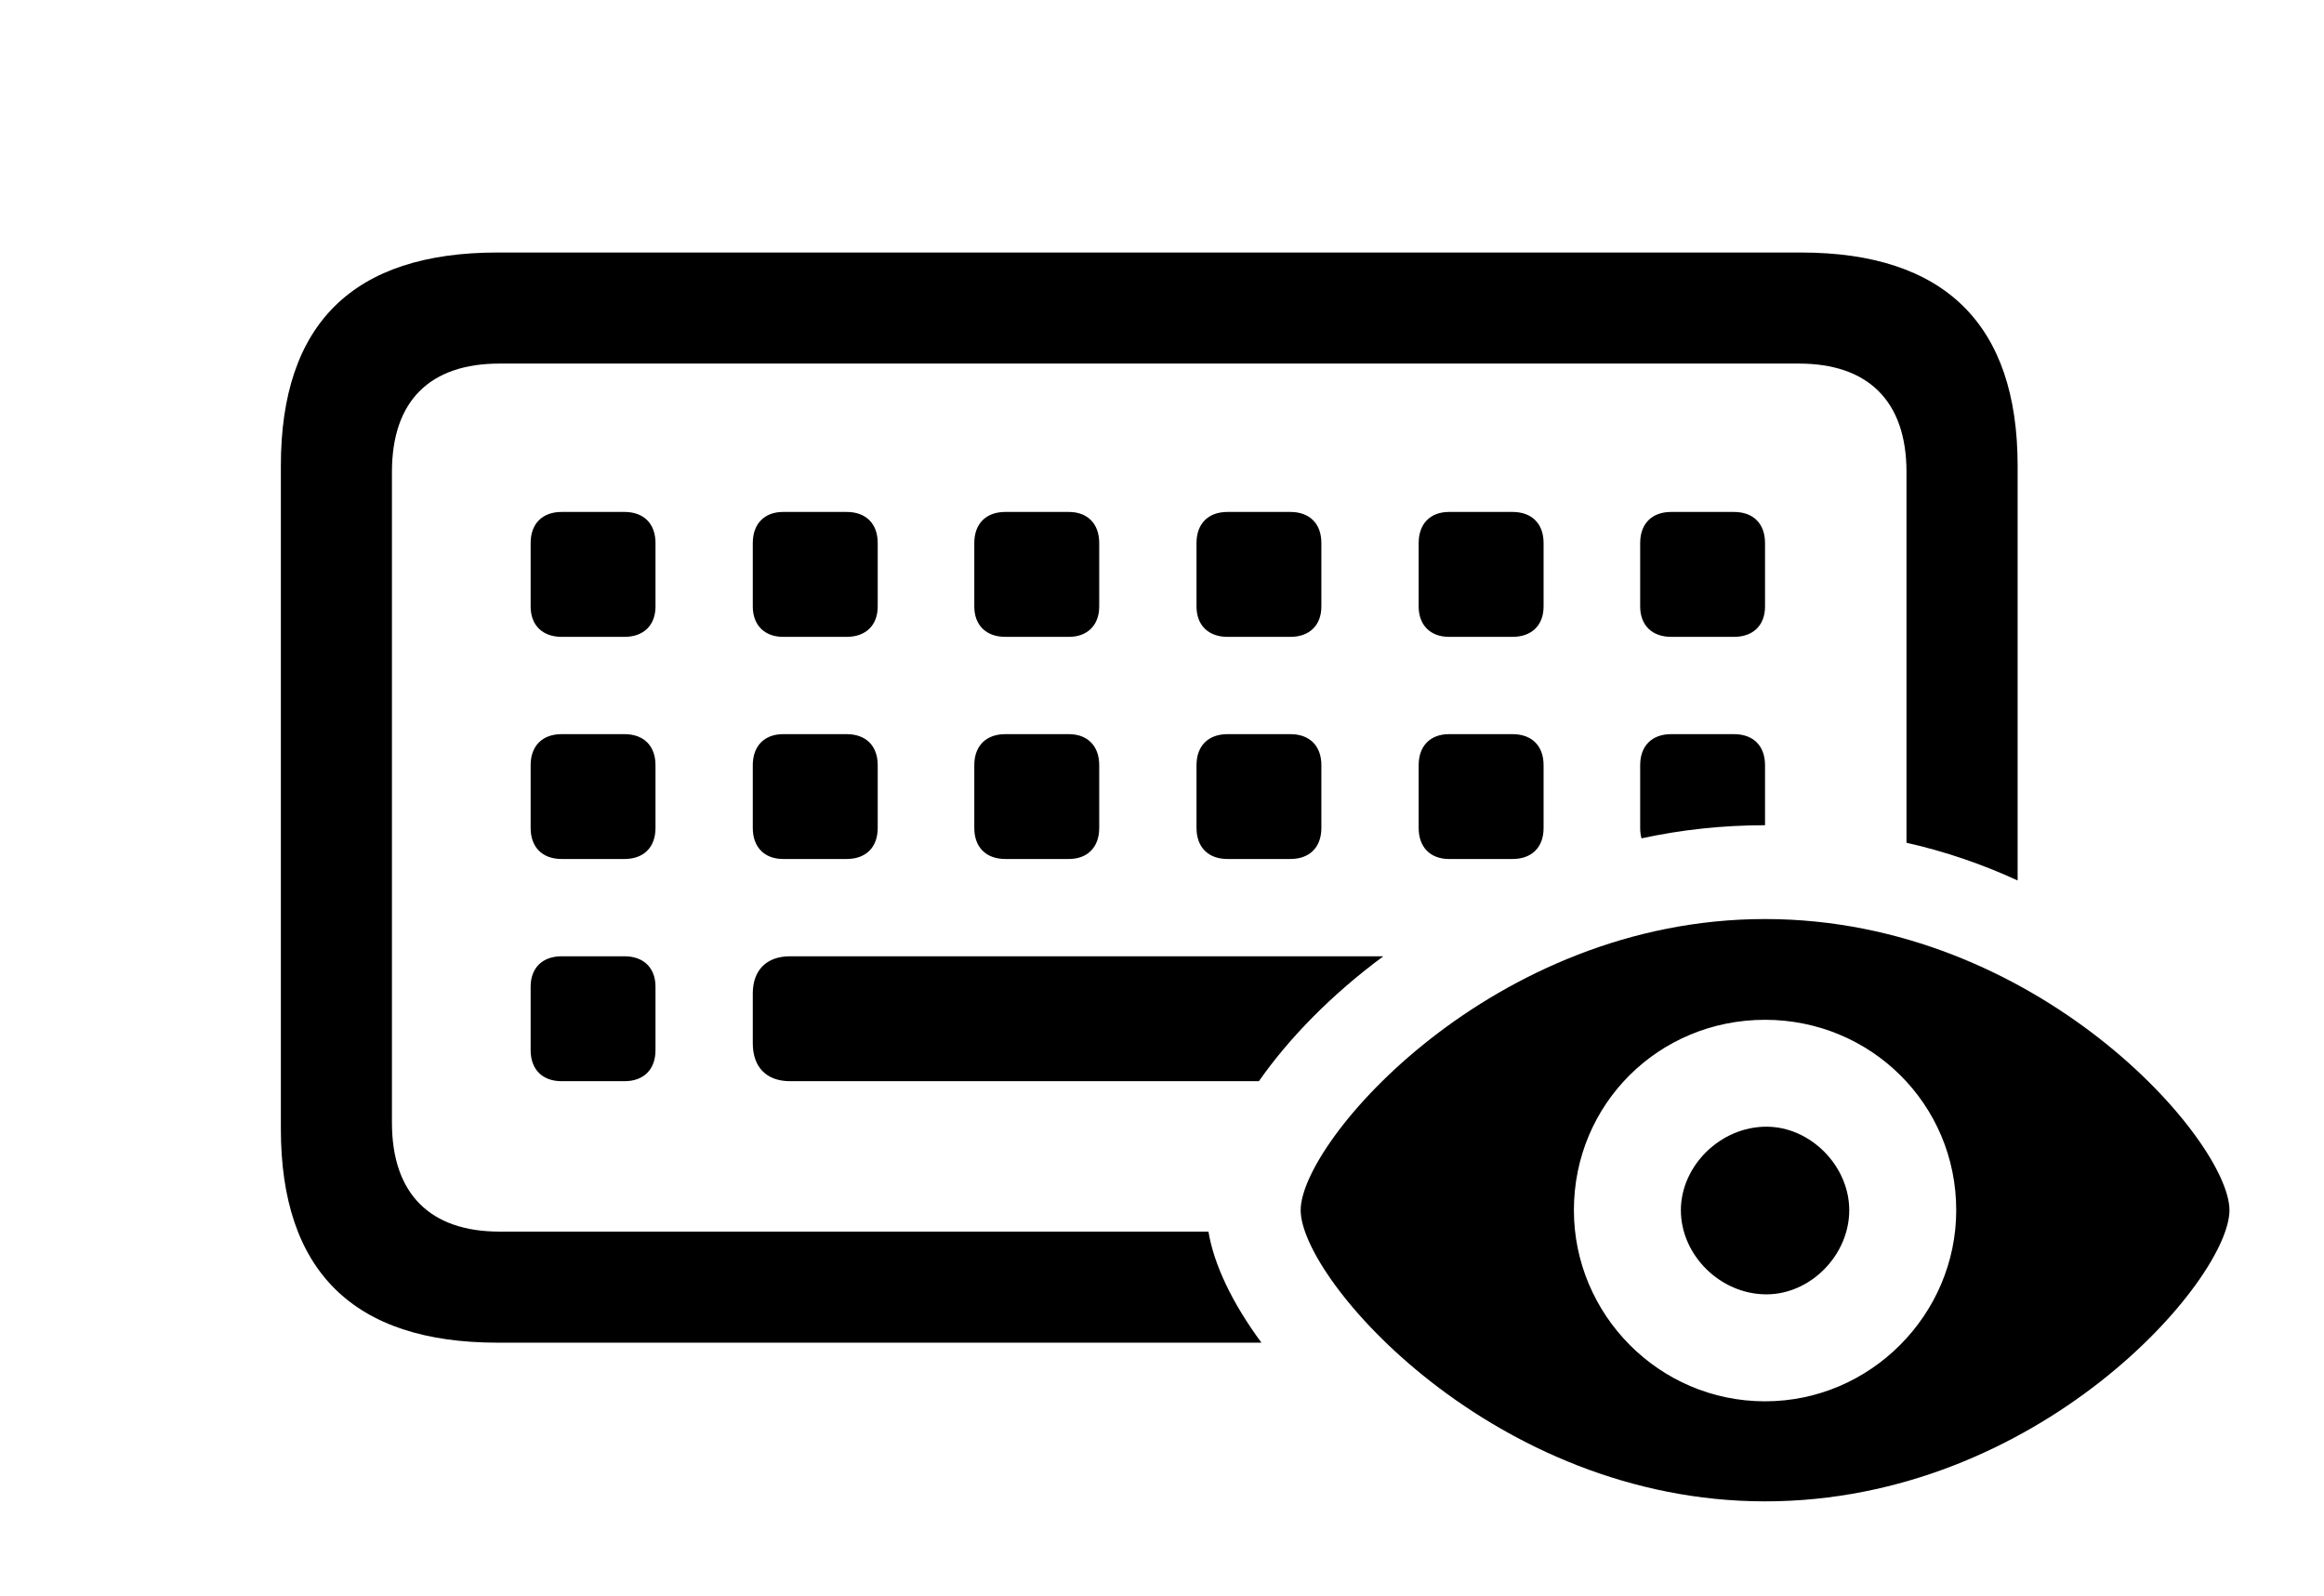 <svg version="1.1" xmlns="http://www.w3.org/2000/svg" xmlns:xlink="http://www.w3.org/1999/xlink" width="32.891" height="22.588" viewBox="0 0 32.891 22.588">
 <g>
  <rect height="22.588" opacity="0" width="32.891" x="0" y="0"/>
  <path d="M28.555 6.592L28.555 12.462C28.064 12.236 27.538 12.053 26.982 11.928L26.982 6.68C26.982 5.664 26.426 5.146 25.459 5.146L7.07 5.146C6.094 5.146 5.547 5.664 5.547 6.68L5.547 15.889C5.547 16.904 6.094 17.432 7.07 17.432L17.103 17.432C17.179 17.895 17.438 18.442 17.853 19.004L7.041 19.004C5 19.004 3.975 17.988 3.975 15.977L3.975 6.592C3.975 4.58 5 3.574 7.041 3.574L25.488 3.574C27.52 3.574 28.555 4.59 28.555 6.592ZM9.277 13.965L9.277 14.863C9.277 15.137 9.111 15.303 8.838 15.303L7.949 15.303C7.676 15.303 7.51 15.137 7.51 14.863L7.51 13.965C7.51 13.701 7.676 13.535 7.949 13.535L8.838 13.535C9.111 13.535 9.277 13.701 9.277 13.965ZM17.817 15.303L11.182 15.303C10.85 15.303 10.654 15.107 10.654 14.766L10.654 14.062C10.654 13.73 10.85 13.535 11.182 13.535L19.578 13.535C18.835 14.084 18.236 14.703 17.817 15.303ZM9.277 10.83L9.277 11.719C9.277 11.992 9.111 12.158 8.838 12.158L7.949 12.158C7.676 12.158 7.51 11.992 7.51 11.719L7.51 10.83C7.51 10.557 7.676 10.391 7.949 10.391L8.838 10.391C9.111 10.391 9.277 10.557 9.277 10.83ZM12.422 10.83L12.422 11.719C12.422 11.992 12.256 12.158 11.982 12.158L11.084 12.158C10.82 12.158 10.654 11.992 10.654 11.719L10.654 10.83C10.654 10.557 10.82 10.391 11.084 10.391L11.982 10.391C12.256 10.391 12.422 10.557 12.422 10.83ZM15.557 10.83L15.557 11.719C15.557 11.992 15.391 12.158 15.127 12.158L14.229 12.158C13.955 12.158 13.789 11.992 13.789 11.719L13.789 10.83C13.789 10.557 13.955 10.391 14.229 10.391L15.127 10.391C15.391 10.391 15.557 10.557 15.557 10.83ZM18.701 10.83L18.701 11.719C18.701 11.992 18.535 12.158 18.262 12.158L17.373 12.158C17.1 12.158 16.934 11.992 16.934 11.719L16.934 10.83C16.934 10.557 17.1 10.391 17.373 10.391L18.262 10.391C18.535 10.391 18.701 10.557 18.701 10.83ZM21.846 10.83L21.846 11.719C21.846 11.992 21.68 12.158 21.406 12.158L20.508 12.158C20.244 12.158 20.078 11.992 20.078 11.719L20.078 10.83C20.078 10.557 20.244 10.391 20.508 10.391L21.406 10.391C21.68 10.391 21.846 10.557 21.846 10.83ZM24.98 10.83L24.98 11.68C24.375 11.68 23.789 11.745 23.232 11.866C23.219 11.821 23.213 11.772 23.213 11.719L23.213 10.83C23.213 10.557 23.379 10.391 23.652 10.391L24.541 10.391C24.814 10.391 24.98 10.557 24.98 10.83ZM9.277 7.686L9.277 8.584C9.277 8.848 9.111 9.014 8.838 9.014L7.949 9.014C7.676 9.014 7.51 8.848 7.51 8.584L7.51 7.686C7.51 7.412 7.676 7.246 7.949 7.246L8.838 7.246C9.111 7.246 9.277 7.412 9.277 7.686ZM12.422 7.686L12.422 8.584C12.422 8.848 12.256 9.014 11.982 9.014L11.084 9.014C10.82 9.014 10.654 8.848 10.654 8.584L10.654 7.686C10.654 7.412 10.82 7.246 11.084 7.246L11.982 7.246C12.256 7.246 12.422 7.412 12.422 7.686ZM15.557 7.686L15.557 8.584C15.557 8.848 15.391 9.014 15.127 9.014L14.229 9.014C13.955 9.014 13.789 8.848 13.789 8.584L13.789 7.686C13.789 7.412 13.955 7.246 14.229 7.246L15.127 7.246C15.391 7.246 15.557 7.412 15.557 7.686ZM18.701 7.686L18.701 8.584C18.701 8.848 18.535 9.014 18.262 9.014L17.373 9.014C17.1 9.014 16.934 8.848 16.934 8.584L16.934 7.686C16.934 7.412 17.1 7.246 17.373 7.246L18.262 7.246C18.535 7.246 18.701 7.412 18.701 7.686ZM21.846 7.686L21.846 8.584C21.846 8.848 21.68 9.014 21.406 9.014L20.508 9.014C20.244 9.014 20.078 8.848 20.078 8.584L20.078 7.686C20.078 7.412 20.244 7.246 20.508 7.246L21.406 7.246C21.68 7.246 21.846 7.412 21.846 7.686ZM24.98 7.686L24.98 8.584C24.98 8.848 24.814 9.014 24.541 9.014L23.652 9.014C23.379 9.014 23.213 8.848 23.213 8.584L23.213 7.686C23.213 7.412 23.379 7.246 23.652 7.246L24.541 7.246C24.814 7.246 24.98 7.412 24.98 7.686Z" fill="currentColor"/>
  <path d="M24.98 21.25C28.857 21.25 31.553 18.115 31.553 17.129C31.553 16.152 28.848 13.008 24.98 13.008C21.123 13.008 18.408 16.152 18.408 17.129C18.408 18.115 21.143 21.25 24.98 21.25ZM24.98 19.834C23.477 19.834 22.275 18.604 22.275 17.129C22.275 15.625 23.477 14.434 24.98 14.434C26.475 14.434 27.686 15.625 27.686 17.129C27.686 18.604 26.475 19.834 24.98 19.834ZM25 18.32C25.625 18.32 26.172 17.764 26.172 17.129C26.172 16.504 25.625 15.947 25 15.947C24.346 15.947 23.789 16.504 23.789 17.129C23.789 17.764 24.346 18.32 25 18.32Z" fill="currentColor"/>
 </g>
</svg>
